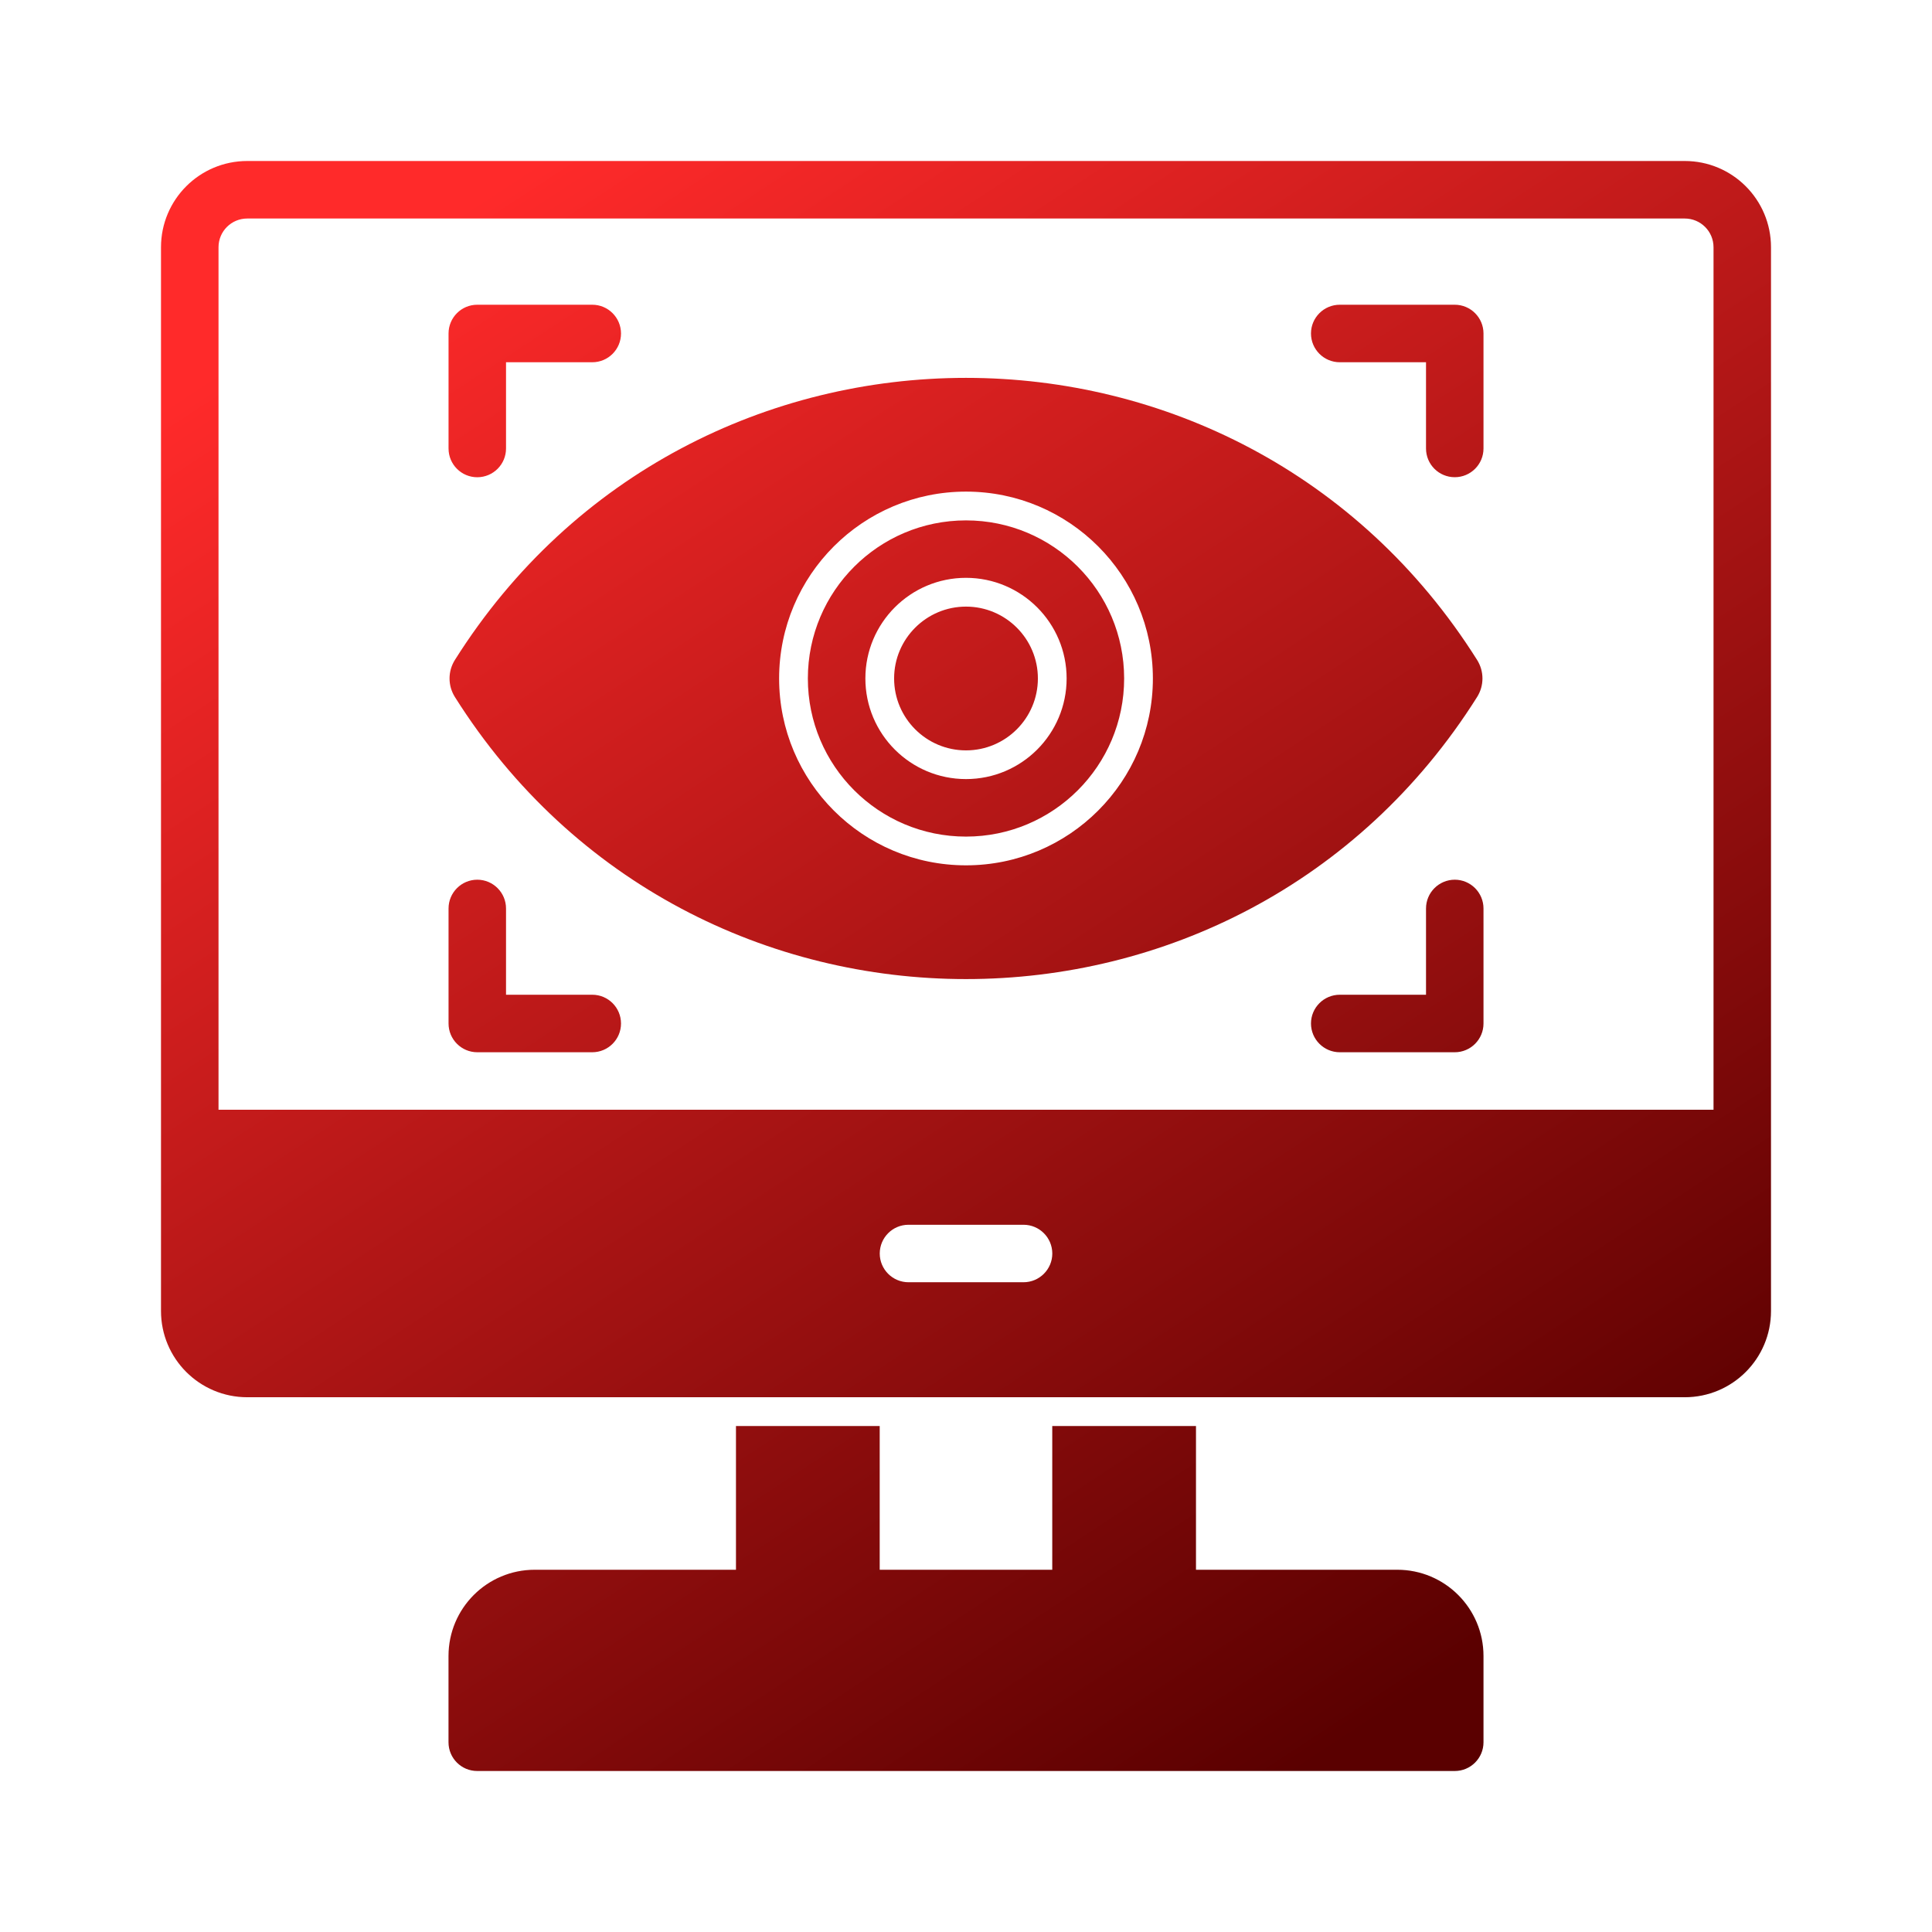 <svg width="48" height="48" viewBox="0 0 48 48" fill="none" xmlns="http://www.w3.org/2000/svg">
<path d="M21.856 35.429V39H26.143V35.429H29.714V39H34.714C35.898 39 36.857 39.959 36.857 41.143V43.286C36.857 43.681 36.537 44 36.143 44H11.856C11.462 44 11.143 43.681 11.143 43.286V41.143C11.143 39.959 12.101 39 13.285 39H18.285V35.429H21.856ZM41.857 4C43.041 4 44 4.959 44 6.143V32.571C44 33.755 43.041 34.714 41.857 34.714H6.143C4.959 34.714 4 33.755 4 32.571V6.143C4 4.959 4.959 4 6.143 4H41.857ZM22.571 30.429C22.177 30.429 21.858 30.748 21.857 31.143C21.857 31.537 22.177 31.857 22.571 31.857H25.429C25.823 31.857 26.144 31.537 26.144 31.143C26.143 30.748 25.823 30.429 25.429 30.429H22.571ZM6.143 5.429C5.748 5.429 5.429 5.748 5.429 6.143V27.571H42.572V6.143C42.572 5.748 42.252 5.429 41.857 5.429H6.143ZM11.857 21.856C12.252 21.856 12.572 22.177 12.572 22.571V24.714H14.715C15.109 24.714 15.428 25.033 15.429 25.428C15.429 25.822 15.11 26.142 14.715 26.143H11.857C11.463 26.142 11.144 25.822 11.144 25.428V22.571C11.144 22.177 11.463 21.857 11.857 21.856ZM36.143 21.856C36.537 21.856 36.857 22.177 36.857 22.571V25.429C36.857 25.823 36.537 26.143 36.143 26.143H33.286C32.892 26.143 32.572 25.823 32.571 25.429C32.571 25.034 32.892 24.714 33.286 24.714H35.429V22.571C35.429 22.177 35.748 21.857 36.143 21.856ZM11.3 16.399C17.186 7.051 30.815 7.051 36.7 16.399C36.875 16.68 36.875 17.033 36.7 17.314C30.814 26.662 17.185 26.662 11.3 17.314C11.125 17.033 11.125 16.68 11.3 16.399ZM24 12.214C21.436 12.214 19.358 14.292 19.357 16.856C19.357 19.421 21.436 21.499 24 21.499C26.564 21.499 28.643 19.421 28.643 16.856C28.642 14.292 26.564 12.214 24 12.214ZM24 12.929C26.169 12.929 27.928 14.687 27.929 16.856C27.929 19.026 26.169 20.785 24 20.785C21.83 20.785 20.071 19.026 20.071 16.856C20.072 14.687 21.831 12.929 24 12.929ZM24 14.356C22.62 14.356 21.5 15.476 21.5 16.856C21.5 18.237 22.62 19.356 24 19.356C25.38 19.356 26.5 18.237 26.5 16.856C26.5 15.476 25.38 14.357 24 14.356ZM24 15.071C24.985 15.071 25.786 15.871 25.786 16.856C25.786 17.842 24.986 18.643 24 18.643C23.014 18.643 22.214 17.842 22.214 16.856C22.214 15.871 23.015 15.071 24 15.071ZM14.715 7.571C15.109 7.571 15.428 7.891 15.429 8.285C15.429 8.68 15.11 9 14.715 9H12.572V11.143C12.572 11.537 12.252 11.857 11.857 11.857C11.463 11.857 11.144 11.537 11.144 11.143V8.285C11.144 7.891 11.463 7.571 11.857 7.571H14.715ZM36.143 7.571C36.537 7.571 36.857 7.891 36.857 8.285V11.143C36.857 11.537 36.537 11.856 36.143 11.856C35.748 11.856 35.429 11.537 35.429 11.143V9H33.286C32.892 9 32.571 8.68 32.571 8.285C32.571 7.891 32.892 7.571 33.286 7.571H36.143Z" fill="url(#paint0_linear_1_1294)"/>
<defs>
<linearGradient id="paint0_linear_1_1294" x1="7.404" y1="7.902" x2="31.443" y2="44.56" gradientUnits="userSpaceOnUse">
<stop stop-color="#FF2A2A"/>
<stop offset="1" stop-color="#5A0000"/>
</linearGradient>
</defs>
</svg>

